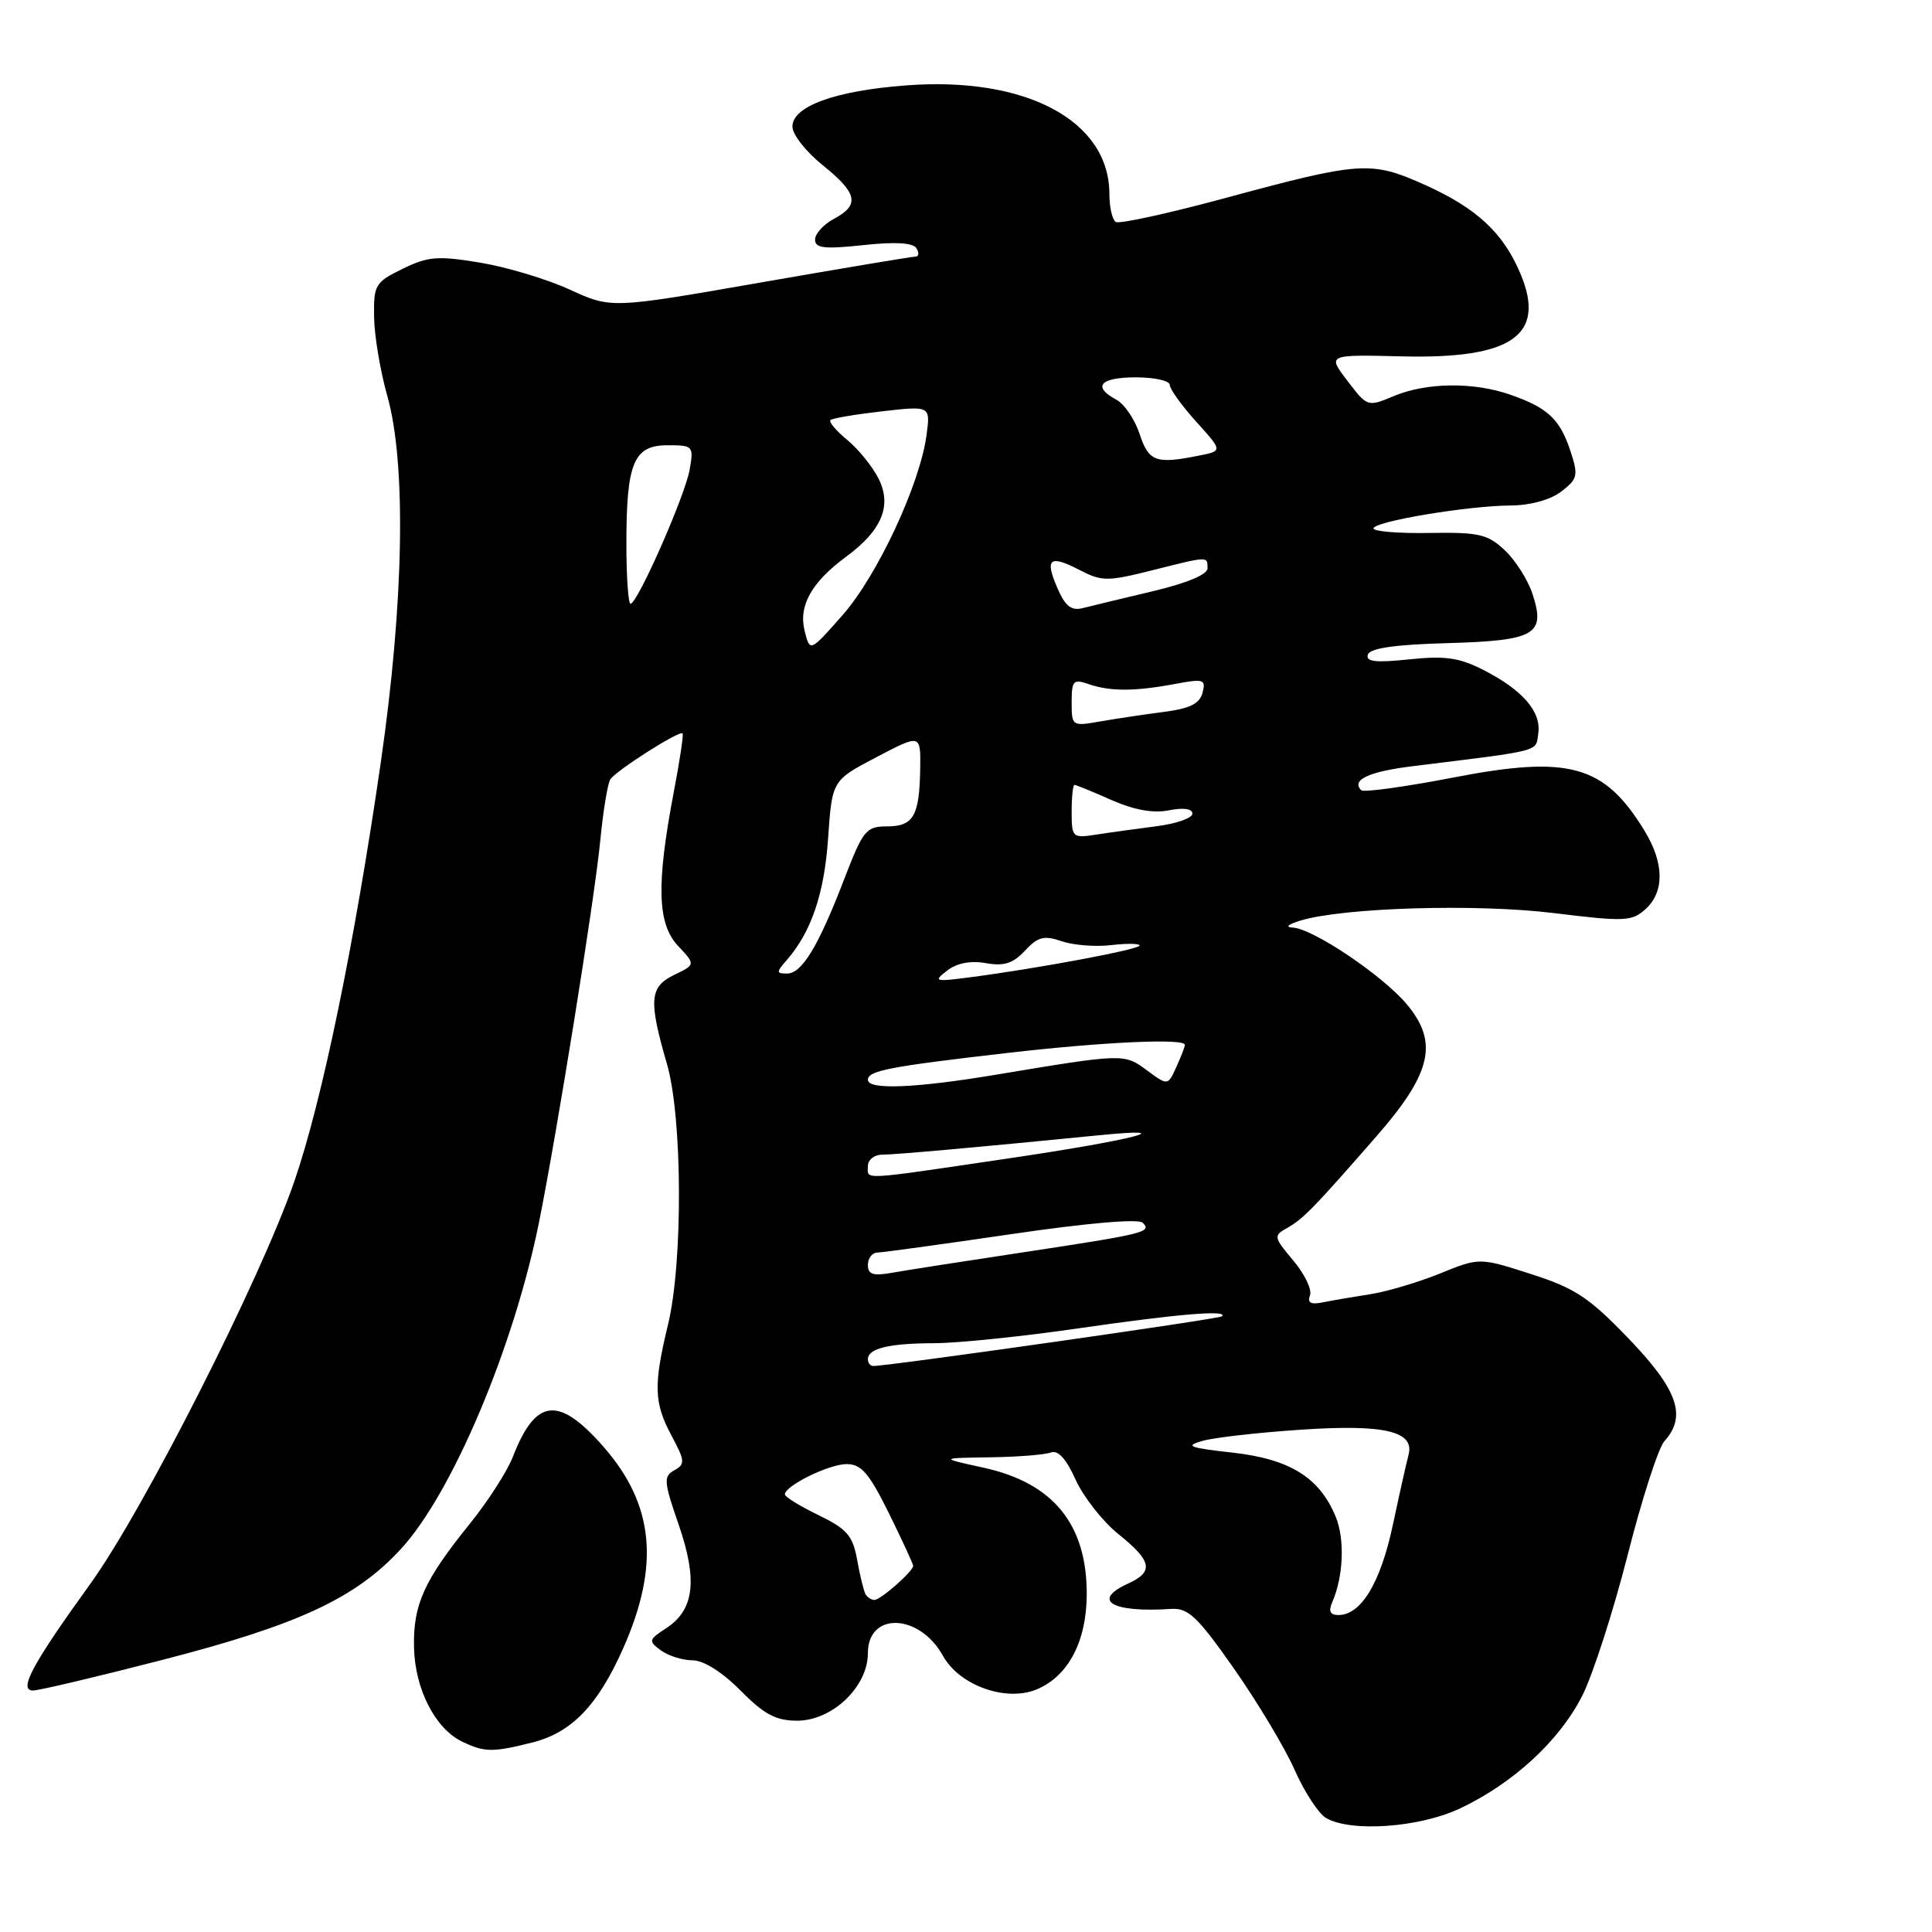 <?xml version="1.0" encoding="UTF-8" standalone="no"?>
<!DOCTYPE svg PUBLIC "-//W3C//DTD SVG 1.1//EN" "http://www.w3.org/Graphics/SVG/1.1/DTD/svg11.dtd" >
<svg xmlns="http://www.w3.org/2000/svg" xmlns:xlink="http://www.w3.org/1999/xlink" version="1.1" viewBox="0 0 256 256">
 <g >
 <path fill="currentColor"
d=" M 193.50 239.61 C 200.53 236.28 206.64 230.64 209.65 224.71 C 211.06 221.92 213.76 213.55 215.66 206.10 C 217.55 198.64 219.75 191.83 220.55 190.95 C 223.53 187.65 222.32 184.16 215.85 177.42 C 210.58 171.93 208.73 170.70 202.87 168.82 C 196.03 166.62 196.03 166.62 190.77 168.76 C 187.87 169.93 183.70 171.17 181.50 171.50 C 179.30 171.84 176.50 172.32 175.28 172.57 C 173.69 172.89 173.20 172.63 173.58 171.65 C 173.87 170.90 172.88 168.82 171.37 167.03 C 168.76 163.93 168.72 163.73 170.54 162.72 C 172.68 161.52 174.07 160.09 182.35 150.61 C 189.71 142.19 190.65 138.11 186.39 133.05 C 183.16 129.22 173.97 123.04 171.30 122.91 C 170.24 122.86 170.67 122.48 172.35 121.97 C 178.11 120.25 195.66 119.73 205.91 120.99 C 215.28 122.14 216.24 122.10 218.04 120.46 C 220.57 118.17 220.52 114.37 217.92 110.10 C 212.58 101.35 207.95 100.05 192.61 103.02 C 186.19 104.26 180.69 105.02 180.37 104.71 C 179.01 103.34 181.37 102.24 187.22 101.52 C 204.53 99.38 203.48 99.66 203.83 97.17 C 204.24 94.30 201.75 91.42 196.55 88.77 C 193.36 87.14 191.48 86.87 186.72 87.37 C 182.26 87.84 180.94 87.68 181.25 86.74 C 181.53 85.89 184.81 85.41 191.74 85.22 C 203.46 84.89 204.84 84.09 203.06 78.69 C 202.45 76.82 200.79 74.22 199.38 72.90 C 197.13 70.78 195.95 70.51 189.41 70.62 C 185.34 70.69 182.00 70.42 182.00 70.02 C 182.00 69.10 194.50 67.01 200.19 66.98 C 202.80 66.96 205.44 66.23 206.88 65.13 C 209.06 63.45 209.16 63.01 208.08 59.73 C 206.69 55.53 205.07 54.02 200.13 52.30 C 195.27 50.60 189.03 50.67 184.72 52.47 C 181.21 53.94 181.18 53.93 178.54 50.46 C 175.88 46.98 175.88 46.98 185.69 47.22 C 200.33 47.59 204.88 44.45 201.49 36.32 C 199.22 30.88 195.68 27.58 188.81 24.50 C 181.64 21.28 180.35 21.37 162.10 26.31 C 154.73 28.30 148.32 29.70 147.85 29.41 C 147.38 29.12 147.00 27.45 147.00 25.69 C 146.98 15.98 135.93 10.09 120.00 11.32 C 110.61 12.04 105.00 14.09 105.00 16.78 C 105.00 17.82 106.80 20.11 109.00 21.88 C 113.64 25.61 113.96 27.15 110.50 29.00 C 109.12 29.74 108.00 30.97 108.00 31.75 C 108.00 32.89 109.23 33.03 114.38 32.48 C 118.64 32.02 120.98 32.16 121.44 32.90 C 121.81 33.50 121.75 34.00 121.31 34.00 C 120.86 34.00 111.61 35.55 100.75 37.44 C 81.00 40.89 81.00 40.89 75.51 38.38 C 72.49 36.99 67.13 35.38 63.61 34.80 C 58.00 33.87 56.72 33.97 53.35 35.62 C 49.71 37.40 49.50 37.75 49.57 42.00 C 49.60 44.48 50.39 49.18 51.32 52.46 C 53.85 61.44 53.53 79.78 50.46 101.00 C 46.99 125.01 42.68 145.86 39.00 156.54 C 34.52 169.51 19.00 200.13 11.98 209.85 C 4.27 220.53 2.40 224.00 4.38 224.00 C 5.16 224.00 12.94 222.16 21.65 219.91 C 39.55 215.29 47.12 211.77 53.12 205.25 C 59.91 197.89 68.10 178.50 71.44 161.87 C 73.87 149.73 78.78 119.17 79.54 111.37 C 79.92 107.45 80.52 103.80 80.87 103.27 C 81.63 102.10 90.08 96.72 90.45 97.18 C 90.59 97.36 90.06 100.88 89.27 105.00 C 86.95 117.20 87.10 122.40 89.83 125.32 C 92.17 127.81 92.17 127.81 89.33 129.18 C 86.06 130.77 85.92 132.52 88.38 141.00 C 90.43 148.08 90.51 167.26 88.52 175.50 C 86.57 183.56 86.65 185.87 88.98 190.23 C 90.77 193.57 90.81 194.01 89.35 194.82 C 87.90 195.63 87.95 196.32 89.92 202.00 C 92.46 209.35 92.00 213.30 88.31 215.72 C 85.93 217.27 85.89 217.45 87.58 218.69 C 88.57 219.41 90.46 220.00 91.77 220.00 C 93.23 220.00 95.70 221.56 98.12 224.00 C 101.25 227.17 102.81 228.00 105.62 228.00 C 110.29 228.00 115.00 223.50 115.00 219.05 C 115.00 213.53 121.83 213.78 124.95 219.41 C 127.12 223.33 133.29 225.54 137.35 223.86 C 141.56 222.11 143.99 217.49 144.00 211.20 C 144.00 201.94 139.54 196.49 130.30 194.47 C 124.50 193.20 124.50 193.20 131.17 193.10 C 134.84 193.05 138.47 192.76 139.25 192.46 C 140.19 192.10 141.29 193.31 142.53 196.08 C 143.57 198.36 146.12 201.61 148.20 203.28 C 152.65 206.85 152.92 208.26 149.50 209.82 C 144.55 212.07 147.31 213.71 155.17 213.19 C 157.45 213.04 158.67 214.20 163.53 221.13 C 166.66 225.60 170.28 231.64 171.56 234.55 C 172.85 237.46 174.72 240.32 175.70 240.89 C 179.01 242.82 188.13 242.16 193.50 239.61 Z  M 70.57 230.88 C 75.75 229.57 79.22 225.97 82.57 218.42 C 87.47 207.37 86.67 199.32 79.91 191.64 C 74.01 184.93 70.98 185.27 67.97 193.00 C 67.23 194.93 64.65 198.94 62.25 201.91 C 56.16 209.46 54.73 212.63 54.86 218.30 C 54.98 223.81 57.66 229.05 61.23 230.77 C 64.20 232.20 65.26 232.22 70.57 230.88 Z  M 176.55 212.25 C 178.02 208.85 178.21 203.92 176.98 200.96 C 174.84 195.77 170.90 193.33 163.32 192.48 C 157.53 191.83 156.93 191.60 159.35 190.92 C 160.91 190.48 166.80 189.81 172.43 189.44 C 183.47 188.70 187.50 189.65 186.63 192.81 C 186.38 193.74 185.44 197.92 184.55 202.10 C 182.92 209.74 180.35 214.00 177.35 214.00 C 176.24 214.00 176.00 213.50 176.55 212.25 Z  M 114.69 211.25 C 114.46 210.84 113.95 208.80 113.58 206.71 C 113.00 203.48 112.24 202.60 108.45 200.76 C 106.00 199.57 104.00 198.34 104.00 198.02 C 104.00 196.87 109.85 194.00 112.19 194.00 C 114.13 194.00 115.17 195.22 117.79 200.52 C 119.55 204.10 121.00 207.24 121.00 207.48 C 121.00 208.20 116.69 212.00 115.87 212.00 C 115.46 212.00 114.93 211.66 114.69 211.25 Z  M 115.00 180.11 C 115.00 178.67 117.77 178.00 123.83 177.98 C 126.95 177.97 135.57 177.08 143.00 176.00 C 156.00 174.11 162.79 173.54 161.92 174.42 C 161.57 174.77 117.82 181.00 115.71 181.00 C 115.32 181.00 115.00 180.60 115.00 180.11 Z  M 115.00 167.61 C 115.00 166.73 115.56 165.99 116.25 165.97 C 116.94 165.96 124.92 164.86 134.00 163.53 C 143.99 162.06 150.86 161.46 151.42 162.02 C 152.66 163.26 151.73 163.49 135.50 165.95 C 127.80 167.11 120.04 168.32 118.25 168.64 C 115.69 169.10 115.00 168.88 115.00 167.61 Z  M 115.00 154.50 C 115.00 153.68 115.85 153.00 116.89 153.00 C 118.62 153.00 130.08 151.97 145.49 150.44 C 157.05 149.29 150.13 151.06 133.47 153.52 C 113.60 156.45 115.00 156.37 115.00 154.50 Z  M 115.00 143.08 C 115.00 141.87 117.89 141.32 133.50 139.52 C 146.27 138.05 157.00 137.56 157.00 138.45 C 157.00 138.70 156.49 140.02 155.87 141.39 C 154.74 143.87 154.74 143.87 151.97 141.82 C 148.95 139.58 148.88 139.59 132.00 142.40 C 121.28 144.19 115.00 144.44 115.00 143.08 Z  M 125.50 128.61 C 126.79 127.61 128.61 127.26 130.63 127.62 C 133.03 128.05 134.24 127.66 135.81 125.97 C 137.53 124.12 138.33 123.92 140.69 124.72 C 142.23 125.25 145.19 125.48 147.25 125.23 C 149.31 124.99 151.00 125.01 151.00 125.29 C 151.00 125.80 137.51 128.33 128.50 129.50 C 123.86 130.11 123.64 130.04 125.50 128.61 Z  M 104.22 127.25 C 107.49 123.52 109.23 118.42 109.73 111.05 C 110.26 103.41 110.26 103.41 116.13 100.33 C 122.00 97.25 122.00 97.25 121.93 101.88 C 121.83 108.13 121.04 109.50 117.53 109.50 C 114.77 109.50 114.36 110.01 111.89 116.42 C 108.44 125.40 106.26 129.00 104.29 129.00 C 102.85 129.00 102.84 128.83 104.22 127.25 Z  M 142.00 107.55 C 142.00 105.60 142.17 104.00 142.37 104.00 C 142.58 104.00 144.78 104.90 147.26 106.00 C 150.28 107.33 152.81 107.79 154.89 107.37 C 156.81 106.99 158.00 107.16 158.00 107.81 C 158.00 108.40 155.86 109.15 153.25 109.48 C 150.64 109.82 147.04 110.31 145.25 110.59 C 142.10 111.08 142.00 110.98 142.00 107.55 Z  M 142.00 93.06 C 142.00 90.18 142.22 89.94 144.25 90.65 C 147.08 91.63 150.34 91.63 155.68 90.63 C 159.50 89.91 159.81 90.01 159.34 91.80 C 158.96 93.25 157.65 93.89 154.17 94.34 C 151.60 94.67 147.81 95.24 145.75 95.60 C 142.06 96.25 142.00 96.21 142.00 93.06 Z  M 106.62 83.60 C 105.78 80.28 107.54 77.14 112.10 73.78 C 116.86 70.28 118.22 67.00 116.41 63.41 C 115.60 61.81 113.74 59.51 112.26 58.29 C 110.79 57.08 109.79 55.89 110.04 55.66 C 110.29 55.42 113.38 54.90 116.90 54.50 C 123.29 53.77 123.29 53.77 122.77 57.65 C 121.90 64.17 116.26 76.26 111.66 81.49 C 107.32 86.42 107.32 86.42 106.62 83.60 Z  M 140.14 77.99 C 138.40 74.01 139.05 73.46 143.03 75.52 C 146.00 77.05 146.73 77.06 152.58 75.59 C 160.21 73.67 160.00 73.68 160.00 75.32 C 160.00 76.13 157.21 77.29 152.75 78.34 C 148.76 79.29 144.60 80.29 143.50 80.57 C 141.98 80.97 141.17 80.35 140.14 77.99 Z  M 83.00 72.07 C 83.00 61.31 83.96 59.00 88.45 59.00 C 91.85 59.00 91.93 59.09 91.38 62.25 C 90.76 65.72 84.47 80.00 83.55 80.00 C 83.25 80.00 83.00 76.43 83.00 72.07 Z  M 151.00 57.49 C 150.36 55.56 148.98 53.52 147.92 52.96 C 144.69 51.23 145.77 50.00 150.50 50.00 C 152.97 50.00 155.00 50.45 155.00 51.00 C 155.00 51.55 156.58 53.74 158.50 55.87 C 162.01 59.75 162.01 59.75 158.88 60.37 C 153.15 61.52 152.21 61.18 151.00 57.49 Z "/>
</g>
</svg>
